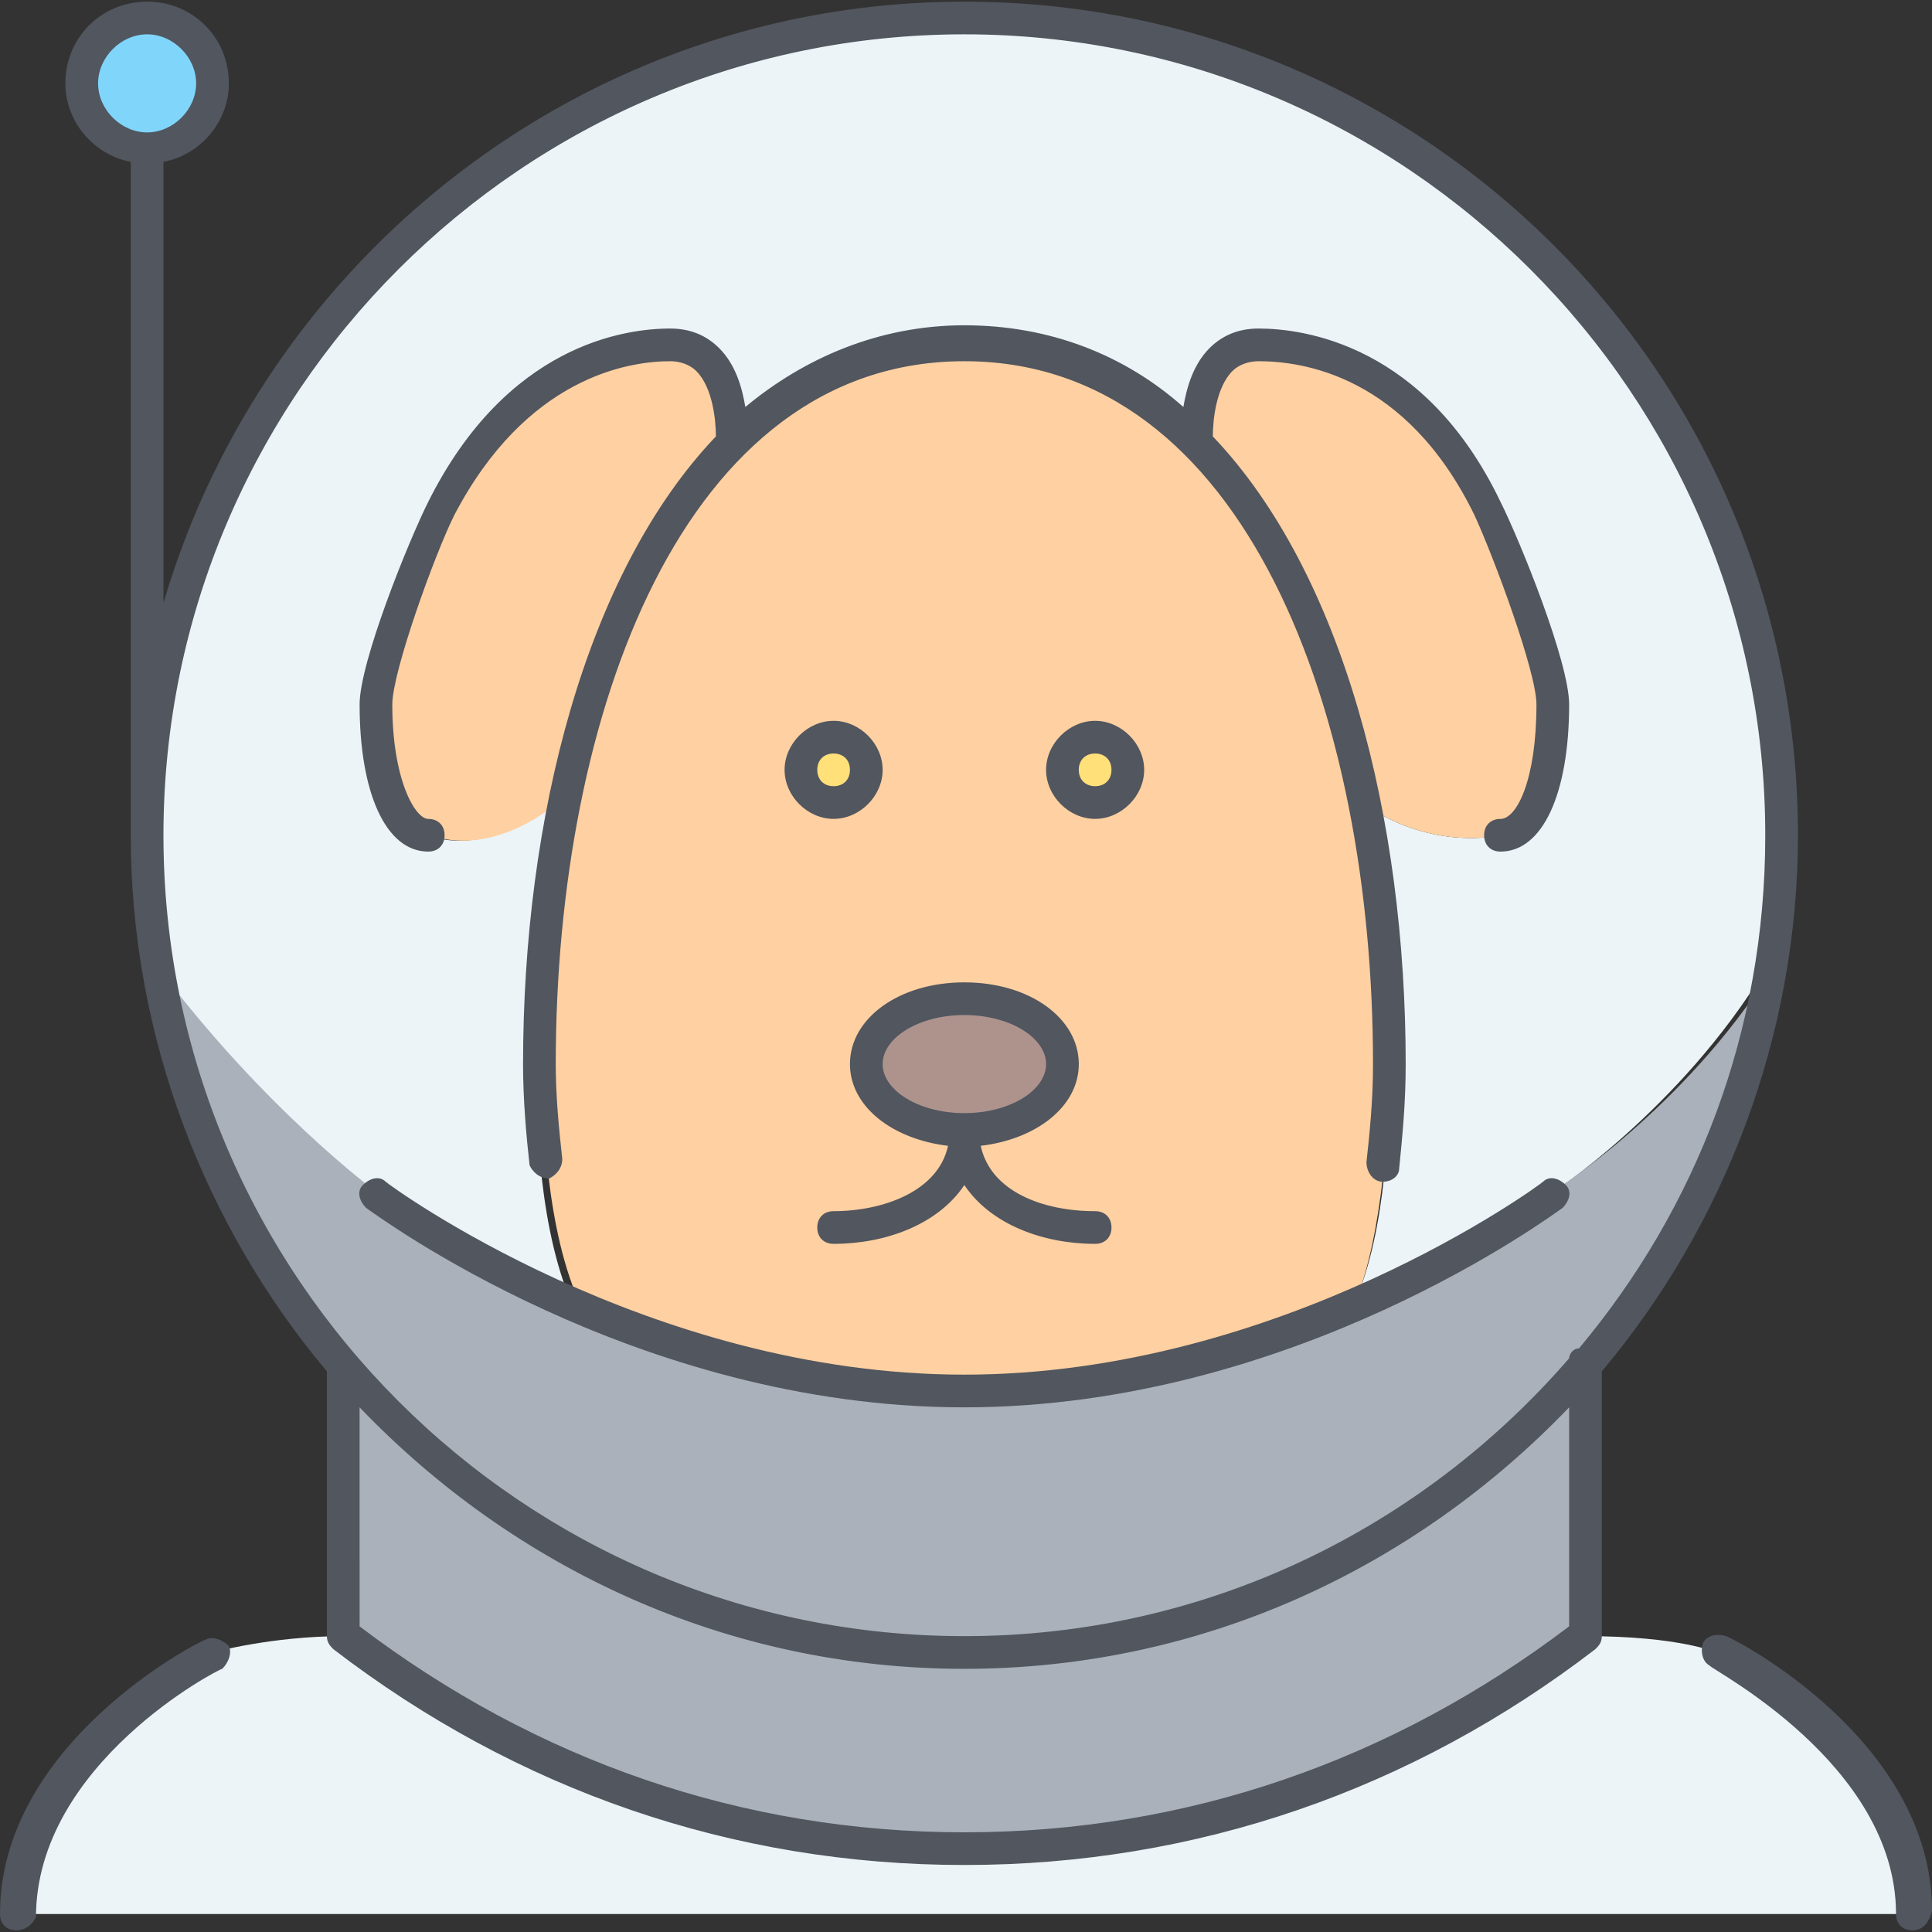 <svg width="60" height="60" viewBox="0 0 60 60" fill="none" xmlns="http://www.w3.org/2000/svg">
<rect x="0" y="0" width="60" height="60" fill="#333333" stroke="none"/>
<g clip-path="url(#clip0_16_5943)">
<path d="M43.147 33.045C43.147 34.162 43.046 37.715 42.233 40.051L42.335 40.355C39.086 41.776 34.822 43.096 30.051 43.096C25.279 43.096 21.015 41.776 17.767 40.355L17.868 40.152C16.853 37.614 16.853 34.061 16.853 32.944C16.853 30.101 17.157 27.36 17.665 24.721C18.579 20.253 20.305 16.193 22.843 13.655C24.772 11.726 27.107 10.609 30.051 10.609C32.995 10.609 35.33 11.726 37.259 13.655C39.899 16.294 41.624 20.355 42.538 24.924C42.944 27.563 43.147 30.304 43.147 33.045Z" fill="#FFD0A1"/>
<path d="M42.233 40.05C43.147 37.614 43.147 34.162 43.147 33.045C43.147 30.304 42.944 27.563 42.437 25.025C44.569 26.446 46.599 25.939 46.599 25.939C47.614 25.939 48.223 24.111 48.223 21.878C48.223 20.761 46.802 17.106 46.193 15.787C44.162 11.726 41.117 10.71 39.086 10.71C37.056 10.71 37.157 13.756 37.157 13.756C35.228 11.827 32.893 10.71 29.949 10.71C27.005 10.71 24.67 11.827 22.741 13.756C22.741 13.756 22.843 10.71 20.812 10.71C18.782 10.71 15.736 11.726 13.706 15.787C13.096 17.106 11.675 20.761 11.675 21.878C11.675 24.111 12.284 25.939 13.299 25.939C13.299 25.939 15.025 26.751 17.36 24.822H17.462C16.954 27.462 16.65 30.203 16.65 33.045C16.65 34.162 16.649 37.715 17.665 40.254L17.563 40.457C13.908 38.832 11.573 37.106 11.573 37.106C11.573 37.106 8.122 34.467 4.771 30.101C4.568 28.782 4.467 27.36 4.467 25.939C4.467 11.929 15.837 0.558 29.848 0.558C43.858 0.558 55.228 11.929 55.228 25.939C55.228 27.36 55.127 28.781 54.924 30.101H54.822C52.183 34.467 48.122 37.106 48.122 37.106C48.122 37.106 45.787 38.832 42.132 40.457L42.233 40.05ZM29.949 57.411V59.441H0.508C0.508 54.365 6.599 51.319 6.599 51.319C6.599 51.319 8.426 50.812 10.66 50.812C15.939 54.974 22.64 57.411 29.949 57.411ZM59.391 59.441H29.949V57.411C37.259 57.411 43.959 54.974 49.239 50.812C52.183 50.812 53.299 51.319 53.299 51.319C53.299 51.319 59.391 54.365 59.391 59.441Z" fill="#ECF4F7"/>
<path d="M34.01 22.893C34.619 22.893 35.025 23.401 35.025 23.908C35.025 24.416 34.619 24.923 34.01 24.923C33.401 24.923 32.995 24.416 32.995 23.908C32.995 23.401 33.401 22.893 34.01 22.893ZM25.888 22.893C26.497 22.893 26.904 23.401 26.904 23.908C26.904 24.416 26.497 24.923 25.888 24.923C25.279 24.923 24.873 24.416 24.873 23.908C24.873 23.401 25.279 22.893 25.888 22.893Z" fill="#FFE079"/>
<path d="M22.741 13.756C20.102 16.294 18.477 20.355 17.564 24.822H17.462C15.127 26.751 13.401 25.939 13.401 25.939C12.386 25.939 11.777 24.112 11.777 21.878C11.777 20.761 13.198 17.107 13.807 15.787C15.838 11.726 18.884 10.711 20.914 10.711C22.944 10.711 22.741 13.756 22.741 13.756ZM48.223 21.878C48.223 24.111 47.614 25.939 46.599 25.939C46.599 25.939 44.569 26.447 42.437 25.025C41.523 20.457 39.797 16.396 37.157 13.756C37.157 13.756 37.056 10.71 39.086 10.71C41.117 10.71 44.162 11.726 46.193 15.787C46.802 17.107 48.223 20.761 48.223 21.878Z" fill="#FFD0A1"/>
<path d="M49.239 42.386V50.812C43.858 54.974 37.259 57.411 29.949 57.411C22.64 57.411 15.939 54.974 10.66 50.812V42.487C15.33 47.969 22.233 51.421 29.949 51.421C37.665 51.421 44.569 47.868 49.239 42.386Z" fill="#AAB1BA"/>
<path d="M55.025 30.102C54.213 34.772 52.183 39.035 49.239 42.386C44.569 47.868 37.665 51.32 29.949 51.32C22.234 51.32 15.33 47.868 10.66 42.386C7.716 38.934 5.685 34.67 4.873 30C8.223 34.467 11.675 37.005 11.675 37.005C11.675 37.005 14.01 38.731 17.665 40.355C20.914 41.777 25.178 43.096 29.949 43.096C34.721 43.096 38.985 41.777 42.233 40.355C45.888 38.731 48.223 37.005 48.223 37.005C48.223 37.005 52.284 34.467 55.025 30.102Z" fill="#AAB1BA"/>
<path d="M29.949 31.015C31.675 31.015 32.995 31.929 32.995 33.046C32.995 34.162 31.675 35.076 29.949 35.076C28.223 35.076 26.904 34.162 26.904 33.046C26.904 31.929 28.223 31.015 29.949 31.015Z" fill="#AE938D"/>
<path d="M6.599 2.589C6.599 3.705 5.685 4.619 4.569 4.619C3.452 4.619 2.538 3.705 2.538 2.589C2.538 1.472 3.452 0.558 4.569 0.558C5.685 0.558 6.599 1.472 6.599 2.589Z" fill="#80D6FA"/>
<path d="M59.391 59.949C59.086 59.949 58.883 59.746 58.883 59.441C58.883 54.772 53.096 51.827 53.096 51.726C52.893 51.624 52.792 51.32 52.893 51.015C52.995 50.812 53.299 50.711 53.604 50.812C53.908 50.914 60 54.061 60 59.34C59.898 59.746 59.695 59.949 59.391 59.949ZM0.508 59.949C0.203 59.949 0 59.746 0 59.441C0 54.162 6.091 51.015 6.396 50.914C6.599 50.812 6.904 50.914 7.107 51.117C7.208 51.32 7.107 51.624 6.903 51.827C6.802 51.827 1.117 54.772 1.117 59.543C1.015 59.746 0.812 59.949 0.508 59.949ZM29.949 57.919C22.741 57.919 16.041 55.584 10.355 51.218C10.254 51.117 10.152 51.015 10.152 50.812V42.589C6.396 38.122 4.061 32.234 4.061 25.939V5.025C2.944 4.822 2.03 3.807 2.03 2.589C2.03 1.167 3.147 0.051 4.569 0.051C5.99 0.051 7.107 1.167 7.107 2.589C7.107 3.807 6.193 4.822 5.076 5.025V18.731C8.223 7.97 18.173 0.051 29.949 0.051C44.264 0.051 55.837 11.624 55.837 25.939C55.837 32.234 53.502 38.122 49.746 42.589V50.812C49.746 51.015 49.645 51.117 49.543 51.218C43.858 55.584 37.157 57.919 29.949 57.919ZM11.168 50.508C16.65 54.67 23.046 56.904 29.949 56.904C36.853 56.904 43.249 54.67 48.731 50.508V43.706C43.959 48.68 37.36 51.827 29.949 51.827C22.538 51.827 15.939 48.68 11.167 43.706L11.168 50.508ZM29.949 1.066C16.244 1.066 5.076 12.233 5.076 25.939C5.076 39.645 16.244 50.812 29.949 50.812C37.462 50.812 44.162 47.462 48.731 42.183C48.731 42.081 48.832 41.878 49.035 41.878C52.69 37.513 54.822 32.031 54.822 25.939C54.822 12.233 43.655 1.066 29.949 1.066ZM4.569 1.066C3.756 1.066 3.046 1.777 3.046 2.589C3.046 3.401 3.756 4.112 4.569 4.112C5.381 4.112 6.091 3.401 6.091 2.589C6.091 1.777 5.381 1.066 4.569 1.066ZM29.949 43.706C19.695 43.706 11.675 37.716 11.37 37.513C11.167 37.31 11.066 37.005 11.269 36.802C11.472 36.599 11.777 36.498 11.98 36.701C12.081 36.802 20.102 42.691 29.949 42.691C39.797 42.691 47.817 36.802 47.919 36.701C48.122 36.498 48.426 36.599 48.629 36.802C48.832 37.005 48.731 37.31 48.528 37.513C48.223 37.716 40.203 43.706 29.949 43.706ZM34.01 38.629C32.386 38.629 30.761 38.02 29.949 36.802C29.137 38.02 27.513 38.629 25.888 38.629C25.584 38.629 25.381 38.426 25.381 38.122C25.381 37.817 25.584 37.614 25.888 37.614C27.411 37.614 29.137 37.005 29.442 35.584C27.716 35.38 26.396 34.365 26.396 33.045C26.396 31.624 27.919 30.508 29.949 30.508C31.98 30.508 33.503 31.624 33.503 33.045C33.503 34.365 32.183 35.381 30.457 35.584C30.762 37.005 32.386 37.614 34.01 37.614C34.315 37.614 34.518 37.817 34.518 38.122C34.518 38.426 34.315 38.629 34.01 38.629ZM29.949 31.523C28.528 31.523 27.411 32.233 27.411 33.046C27.411 33.858 28.528 34.569 29.949 34.569C31.371 34.569 32.487 33.858 32.487 33.046C32.487 32.233 31.371 31.523 29.949 31.523ZM42.944 36.7C42.64 36.7 42.437 36.396 42.437 36.091C42.538 35.178 42.64 34.163 42.64 33.046C42.64 22.183 38.68 11.218 29.949 11.218C21.218 11.218 17.259 22.183 17.259 33.046C17.259 34.061 17.36 35.076 17.462 35.99C17.462 36.294 17.259 36.498 17.056 36.599C16.751 36.599 16.548 36.396 16.447 36.193C16.345 35.279 16.244 34.163 16.244 33.046C16.244 25.432 18.172 17.817 22.233 13.553C22.233 13.046 22.132 12.031 21.624 11.523C21.421 11.32 21.117 11.218 20.812 11.218C19.492 11.218 16.345 11.726 14.112 15.99C13.502 17.208 12.183 20.863 12.183 21.878C12.183 24.213 12.893 25.432 13.3 25.432C13.604 25.432 13.807 25.635 13.807 25.939C13.807 26.244 13.604 26.447 13.3 26.447C11.98 26.447 11.168 24.619 11.168 21.878C11.168 20.559 12.69 16.802 13.3 15.584C15.736 10.711 19.391 10.203 20.812 10.203C21.421 10.203 21.929 10.406 22.335 10.812C22.843 11.32 23.046 12.031 23.147 12.64C24.975 11.117 27.31 10.102 29.949 10.102C32.589 10.102 34.924 11.015 36.751 12.64C36.853 12.031 37.056 11.32 37.563 10.812C37.97 10.406 38.477 10.203 39.086 10.203C40.508 10.203 44.264 10.711 46.599 15.584C47.208 16.802 48.731 20.558 48.731 21.878C48.731 24.619 47.919 26.447 46.599 26.447C46.294 26.447 46.091 26.244 46.091 25.939C46.091 25.635 46.294 25.432 46.599 25.432C47.107 25.432 47.716 24.213 47.716 21.878C47.716 20.863 46.396 17.31 45.787 15.99C43.655 11.624 40.406 11.218 39.087 11.218C38.782 11.218 38.477 11.32 38.274 11.523C37.767 12.031 37.665 13.046 37.665 13.553C41.726 17.817 43.655 25.432 43.655 33.046C43.655 34.264 43.553 35.279 43.452 36.295C43.452 36.497 43.249 36.7 42.944 36.7ZM34.01 25.431C33.198 25.431 32.487 24.721 32.487 23.909C32.487 23.096 33.198 22.386 34.01 22.386C34.822 22.386 35.533 23.096 35.533 23.909C35.533 24.721 34.822 25.431 34.01 25.431ZM34.01 23.401C33.706 23.401 33.502 23.604 33.502 23.909C33.502 24.213 33.706 24.416 34.01 24.416C34.315 24.416 34.518 24.213 34.518 23.909C34.518 23.604 34.315 23.401 34.01 23.401ZM25.888 25.431C25.076 25.431 24.366 24.721 24.366 23.909C24.366 23.096 25.076 22.386 25.888 22.386C26.701 22.386 27.411 23.096 27.411 23.909C27.411 24.721 26.701 25.431 25.888 25.431ZM25.888 23.401C25.584 23.401 25.381 23.604 25.381 23.909C25.381 24.213 25.584 24.416 25.888 24.416C26.193 24.416 26.396 24.213 26.396 23.909C26.396 23.604 26.193 23.401 25.888 23.401Z" fill="#51565F"/>
</g>
<defs>
<clipPath id="clip0_16_5943">
<rect width="60" height="60" fill="white"/>
</clipPath>
</defs>
</svg>
